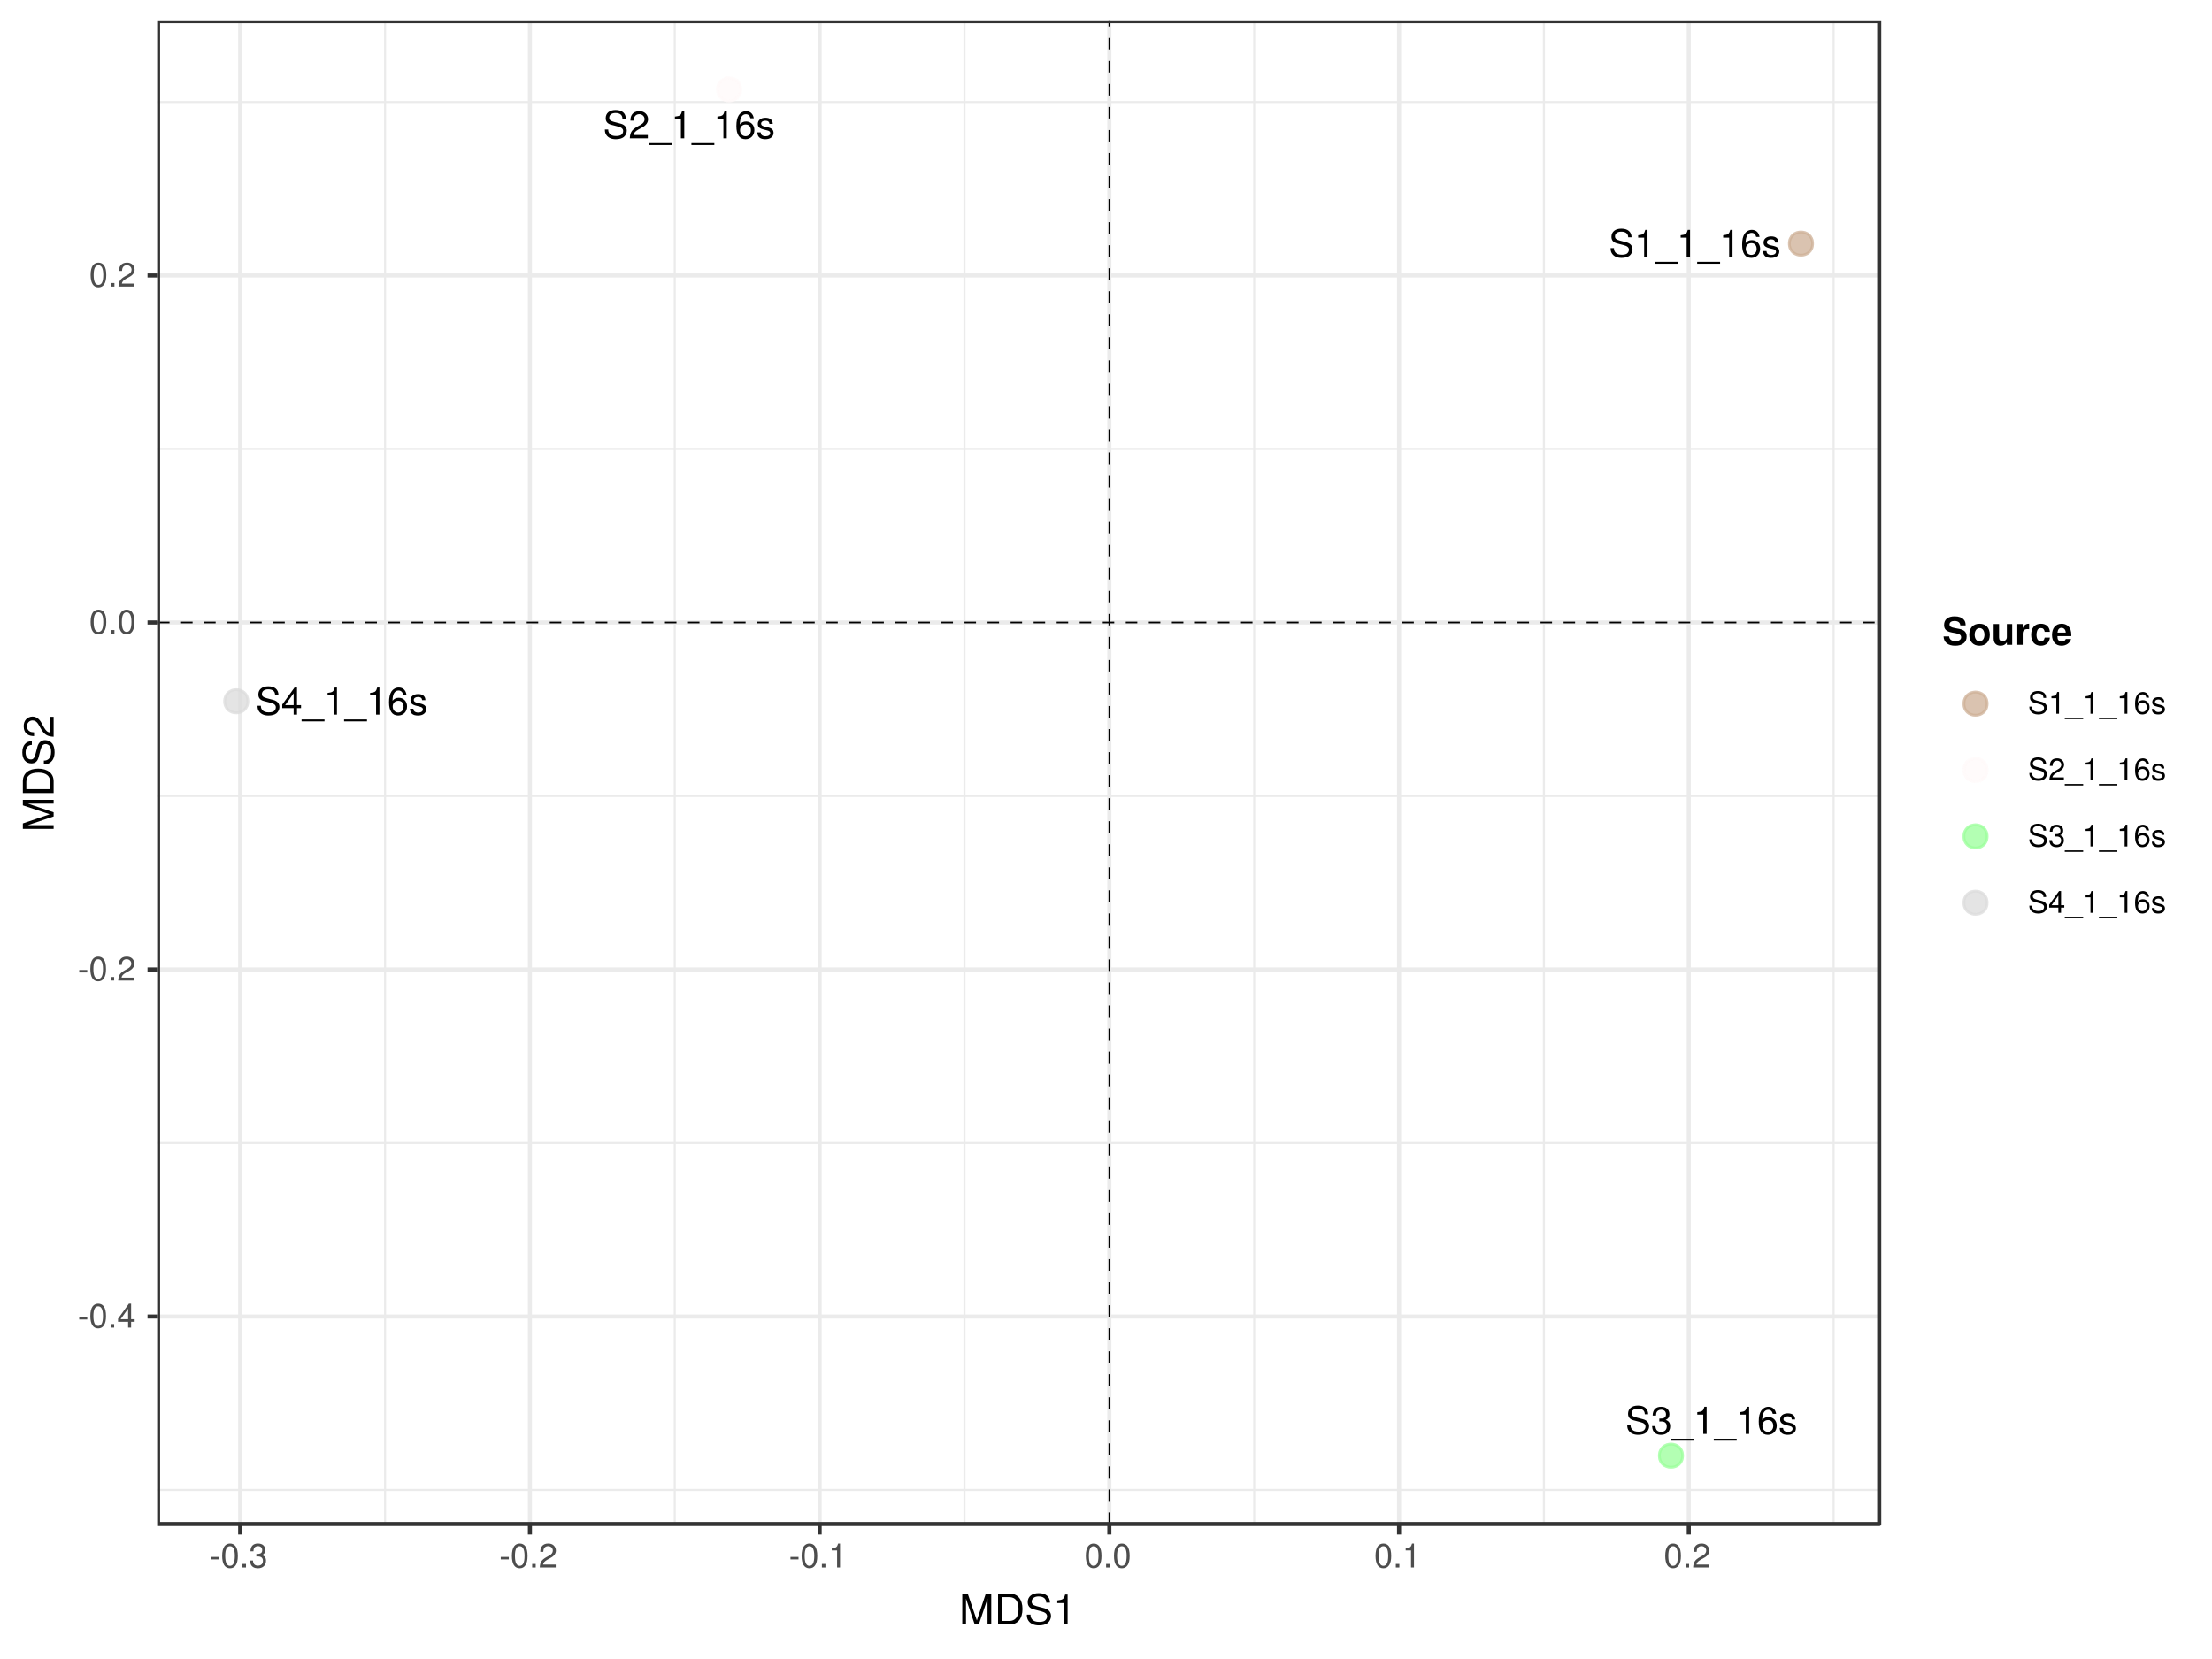 <?xml version="1.0" encoding="UTF-8"?>
<svg xmlns="http://www.w3.org/2000/svg" xmlns:xlink="http://www.w3.org/1999/xlink" width="576pt" height="432pt" viewBox="0 0 576 432" version="1.1">
<defs>
<g>
<symbol overflow="visible" id="glyph0-0">
<path style="stroke:none;" d=""/>
</symbol>
<symbol overflow="visible" id="glyph0-1">
<path style="stroke:none;" d="M 5.938 -5.125 C 5.922 -6.547 4.953 -7.375 3.281 -7.375 C 1.688 -7.375 0.703 -6.562 0.703 -5.25 C 0.703 -4.359 1.172 -3.797 2.125 -3.547 L 3.922 -3.078 C 4.844 -2.844 5.25 -2.469 5.25 -1.906 C 5.25 -1.516 5.047 -1.109 4.734 -0.891 C 4.453 -0.703 3.984 -0.594 3.406 -0.594 C 2.625 -0.594 2.078 -0.781 1.734 -1.188 C 1.469 -1.516 1.344 -1.859 1.359 -2.312 L 0.484 -2.312 C 0.484 -1.641 0.609 -1.203 0.906 -0.812 C 1.406 -0.125 2.234 0.234 3.344 0.234 C 4.203 0.234 4.922 0.031 5.391 -0.328 C 5.875 -0.719 6.188 -1.359 6.188 -1.984 C 6.188 -2.891 5.625 -3.547 4.641 -3.812 L 2.812 -4.297 C 1.938 -4.531 1.625 -4.812 1.625 -5.375 C 1.625 -6.109 2.266 -6.594 3.25 -6.594 C 4.406 -6.594 5.047 -6.078 5.062 -5.125 L 5.938 -5.125 Z M 5.938 -5.125 "/>
</symbol>
<symbol overflow="visible" id="glyph0-2">
<path style="stroke:none;" d="M 2.578 -5.031 L 2.578 0 L 3.453 0 L 3.453 -7.062 L 2.875 -7.062 C 2.562 -5.969 2.375 -5.828 1.016 -5.656 L 1.016 -5.031 L 2.578 -5.031 Z M 2.578 -5.031 "/>
</symbol>
<symbol overflow="visible" id="glyph0-3">
<path style="stroke:none;" d="M 5.75 1.25 L -0.219 1.25 L -0.219 1.75 L 5.75 1.75 L 5.75 1.25 Z M 5.75 1.25 "/>
</symbol>
<symbol overflow="visible" id="glyph0-4">
<path style="stroke:none;" d="M 4.953 -5.219 C 4.781 -6.375 4.031 -7.062 2.953 -7.062 C 2.188 -7.062 1.484 -6.672 1.062 -6.047 C 0.625 -5.359 0.422 -4.5 0.422 -3.219 C 0.422 -2.031 0.609 -1.281 1.031 -0.641 C 1.406 -0.078 2.016 0.234 2.797 0.234 C 4.141 0.234 5.109 -0.766 5.109 -2.156 C 5.109 -3.469 4.203 -4.391 2.953 -4.391 C 2.25 -4.391 1.703 -4.125 1.328 -3.609 C 1.328 -5.328 1.891 -6.281 2.891 -6.281 C 3.516 -6.281 3.938 -5.891 4.078 -5.219 L 4.953 -5.219 Z M 2.844 -3.609 C 3.688 -3.609 4.203 -3.031 4.203 -2.078 C 4.203 -1.188 3.609 -0.547 2.812 -0.547 C 1.984 -0.547 1.375 -1.219 1.375 -2.125 C 1.375 -3 1.969 -3.609 2.844 -3.609 Z M 2.844 -3.609 "/>
</symbol>
<symbol overflow="visible" id="glyph0-5">
<path style="stroke:none;" d="M 4.359 -3.766 C 4.344 -4.781 3.672 -5.359 2.469 -5.359 C 1.25 -5.359 0.469 -4.734 0.469 -3.766 C 0.469 -2.953 0.891 -2.562 2.125 -2.266 L 2.891 -2.078 C 3.469 -1.938 3.703 -1.734 3.703 -1.359 C 3.703 -0.859 3.219 -0.531 2.484 -0.531 C 2.047 -0.531 1.656 -0.672 1.453 -0.891 C 1.328 -1.031 1.266 -1.188 1.219 -1.547 L 0.344 -1.547 C 0.375 -0.344 1.062 0.234 2.422 0.234 C 3.734 0.234 4.562 -0.422 4.562 -1.422 C 4.562 -2.203 4.125 -2.625 3.094 -2.875 L 2.297 -3.062 C 1.625 -3.219 1.328 -3.438 1.328 -3.812 C 1.328 -4.297 1.766 -4.594 2.438 -4.594 C 3.109 -4.594 3.469 -4.312 3.484 -3.766 L 4.359 -3.766 Z M 4.359 -3.766 "/>
</symbol>
<symbol overflow="visible" id="glyph0-6">
<path style="stroke:none;" d="M 5.031 -0.859 L 1.328 -0.859 C 1.406 -1.438 1.734 -1.812 2.594 -2.312 L 3.594 -2.859 C 4.578 -3.391 5.094 -4.125 5.094 -4.984 C 5.094 -5.578 4.844 -6.125 4.422 -6.5 C 4.016 -6.875 3.5 -7.062 2.828 -7.062 C 1.938 -7.062 1.266 -6.734 0.875 -6.141 C 0.625 -5.766 0.516 -5.328 0.5 -4.609 L 1.375 -4.609 C 1.406 -5.094 1.469 -5.375 1.578 -5.609 C 1.812 -6.031 2.266 -6.297 2.797 -6.297 C 3.594 -6.297 4.188 -5.719 4.188 -4.969 C 4.188 -4.406 3.859 -3.938 3.234 -3.578 L 2.312 -3.062 C 0.844 -2.219 0.422 -1.547 0.344 0 L 5.031 0 L 5.031 -0.859 Z M 5.031 -0.859 "/>
</symbol>
<symbol overflow="visible" id="glyph0-7">
<path style="stroke:none;" d="M 2.203 -3.234 L 2.312 -3.234 L 2.672 -3.25 C 3.641 -3.25 4.141 -2.812 4.141 -1.953 C 4.141 -1.078 3.594 -0.547 2.672 -0.547 C 1.719 -0.547 1.25 -1.031 1.188 -2.047 L 0.312 -2.047 C 0.359 -1.484 0.453 -1.109 0.625 -0.797 C 0.984 -0.125 1.688 0.234 2.641 0.234 C 4.094 0.234 5.031 -0.641 5.031 -1.969 C 5.031 -2.859 4.688 -3.359 3.844 -3.656 C 4.5 -3.906 4.828 -4.406 4.828 -5.109 C 4.828 -6.328 4.016 -7.062 2.672 -7.062 C 1.25 -7.062 0.5 -6.281 0.469 -4.781 L 1.344 -4.781 C 1.359 -5.203 1.391 -5.438 1.5 -5.656 C 1.703 -6.047 2.141 -6.297 2.688 -6.297 C 3.469 -6.297 3.938 -5.828 3.938 -5.094 C 3.938 -4.594 3.75 -4.297 3.359 -4.125 C 3.125 -4.031 2.812 -3.984 2.203 -3.984 L 2.203 -3.234 Z M 2.203 -3.234 "/>
</symbol>
<symbol overflow="visible" id="glyph0-8">
<path style="stroke:none;" d="M 3.25 -1.688 L 3.25 0 L 4.125 0 L 4.125 -1.688 L 5.172 -1.688 L 5.172 -2.484 L 4.125 -2.484 L 4.125 -7.062 L 3.484 -7.062 L 0.281 -2.625 L 0.281 -1.688 L 3.25 -1.688 Z M 3.25 -2.484 L 1.047 -2.484 L 3.25 -5.562 L 3.25 -2.484 Z M 3.25 -2.484 "/>
</symbol>
<symbol overflow="visible" id="glyph1-0">
<path style="stroke:none;" d=""/>
</symbol>
<symbol overflow="visible" id="glyph1-1">
<path style="stroke:none;" d="M 2.5 -2.75 L 0.406 -2.75 L 0.406 -2.109 L 2.5 -2.109 L 2.5 -2.75 Z M 2.5 -2.75 "/>
</symbol>
<symbol overflow="visible" id="glyph1-2">
<path style="stroke:none;" d="M 2.422 -6.234 C 1.844 -6.234 1.312 -5.984 0.984 -5.547 C 0.578 -5 0.375 -4.172 0.375 -3.016 C 0.375 -0.922 1.078 0.203 2.422 0.203 C 3.734 0.203 4.453 -0.922 4.453 -2.969 C 4.453 -4.172 4.266 -4.984 3.859 -5.547 C 3.531 -5.984 3.016 -6.234 2.422 -6.234 Z M 2.422 -5.547 C 3.25 -5.547 3.672 -4.703 3.672 -3.031 C 3.672 -1.266 3.266 -0.438 2.406 -0.438 C 1.578 -0.438 1.172 -1.297 1.172 -3.016 C 1.172 -4.719 1.578 -5.547 2.422 -5.547 Z M 2.422 -5.547 "/>
</symbol>
<symbol overflow="visible" id="glyph1-3">
<path style="stroke:none;" d="M 1.688 -0.922 L 0.766 -0.922 L 0.766 0 L 1.688 0 L 1.688 -0.922 Z M 1.688 -0.922 "/>
</symbol>
<symbol overflow="visible" id="glyph1-4">
<path style="stroke:none;" d="M 2.875 -1.5 L 2.875 0 L 3.656 0 L 3.656 -1.5 L 4.578 -1.5 L 4.578 -2.188 L 3.656 -2.188 L 3.656 -6.234 L 3.078 -6.234 L 0.25 -2.312 L 0.25 -1.5 L 2.875 -1.5 Z M 2.875 -2.188 L 0.922 -2.188 L 2.875 -4.922 L 2.875 -2.188 Z M 2.875 -2.188 "/>
</symbol>
<symbol overflow="visible" id="glyph1-5">
<path style="stroke:none;" d="M 4.453 -0.766 L 1.172 -0.766 C 1.25 -1.281 1.531 -1.594 2.297 -2.047 L 3.172 -2.531 C 4.047 -3 4.5 -3.641 4.5 -4.406 C 4.5 -4.922 4.281 -5.406 3.922 -5.75 C 3.547 -6.078 3.094 -6.234 2.5 -6.234 C 1.703 -6.234 1.125 -5.953 0.781 -5.422 C 0.547 -5.094 0.453 -4.703 0.438 -4.078 L 1.219 -4.078 C 1.234 -4.5 1.297 -4.75 1.406 -4.953 C 1.594 -5.328 2 -5.562 2.469 -5.562 C 3.172 -5.562 3.703 -5.062 3.703 -4.391 C 3.703 -3.891 3.406 -3.469 2.859 -3.156 L 2.047 -2.703 C 0.75 -1.969 0.375 -1.375 0.297 0 L 4.453 0 L 4.453 -0.766 Z M 4.453 -0.766 "/>
</symbol>
<symbol overflow="visible" id="glyph1-6">
<path style="stroke:none;" d="M 1.938 -2.859 L 2.047 -2.859 L 2.359 -2.875 C 3.219 -2.875 3.656 -2.484 3.656 -1.734 C 3.656 -0.953 3.172 -0.484 2.359 -0.484 C 1.516 -0.484 1.109 -0.906 1.062 -1.812 L 0.281 -1.812 C 0.312 -1.312 0.406 -0.984 0.547 -0.703 C 0.875 -0.109 1.484 0.203 2.344 0.203 C 3.625 0.203 4.453 -0.562 4.453 -1.734 C 4.453 -2.531 4.141 -2.969 3.391 -3.234 C 3.969 -3.453 4.266 -3.891 4.266 -4.516 C 4.266 -5.594 3.547 -6.234 2.359 -6.234 C 1.109 -6.234 0.438 -5.547 0.406 -4.219 L 1.188 -4.219 C 1.203 -4.594 1.234 -4.812 1.328 -5 C 1.5 -5.344 1.891 -5.562 2.375 -5.562 C 3.062 -5.562 3.469 -5.156 3.469 -4.5 C 3.469 -4.062 3.312 -3.797 2.969 -3.656 C 2.766 -3.562 2.484 -3.531 1.938 -3.516 L 1.938 -2.859 Z M 1.938 -2.859 "/>
</symbol>
<symbol overflow="visible" id="glyph1-7">
<path style="stroke:none;" d="M 2.281 -4.438 L 2.281 0 L 3.047 0 L 3.047 -6.234 L 2.547 -6.234 C 2.266 -5.281 2.094 -5.141 0.891 -5 L 0.891 -4.438 L 2.281 -4.438 Z M 2.281 -4.438 "/>
</symbol>
<symbol overflow="visible" id="glyph2-0">
<path style="stroke:none;" d=""/>
</symbol>
<symbol overflow="visible" id="glyph2-1">
<path style="stroke:none;" d="M 5.141 0 L 7.406 -6.719 L 7.406 0 L 8.375 0 L 8.375 -8.016 L 6.953 -8.016 L 4.625 -1.031 L 2.25 -8.016 L 0.828 -8.016 L 0.828 0 L 1.797 0 L 1.797 -6.719 L 4.062 0 L 5.141 0 Z M 5.141 0 "/>
</symbol>
<symbol overflow="visible" id="glyph2-2">
<path style="stroke:none;" d="M 0.984 0 L 4.062 0 C 6.094 0 7.344 -1.516 7.344 -4.016 C 7.344 -6.5 6.109 -8.016 4.062 -8.016 L 0.984 -8.016 L 0.984 0 Z M 2 -0.906 L 2 -7.109 L 3.891 -7.109 C 5.484 -7.109 6.312 -6.047 6.312 -4 C 6.312 -1.984 5.484 -0.906 3.891 -0.906 L 2 -0.906 Z M 2 -0.906 "/>
</symbol>
<symbol overflow="visible" id="glyph2-3">
<path style="stroke:none;" d="M 6.562 -5.672 C 6.547 -7.234 5.469 -8.156 3.625 -8.156 C 1.859 -8.156 0.766 -7.25 0.766 -5.797 C 0.766 -4.812 1.281 -4.203 2.344 -3.922 L 4.328 -3.406 C 5.344 -3.141 5.812 -2.734 5.812 -2.094 C 5.812 -1.672 5.578 -1.234 5.234 -0.984 C 4.922 -0.766 4.406 -0.656 3.766 -0.656 C 2.891 -0.656 2.297 -0.859 1.906 -1.312 C 1.609 -1.672 1.484 -2.062 1.5 -2.547 L 0.531 -2.547 C 0.531 -1.812 0.688 -1.328 1 -0.891 C 1.547 -0.141 2.469 0.25 3.703 0.25 C 4.656 0.25 5.438 0.031 5.953 -0.359 C 6.484 -0.797 6.828 -1.5 6.828 -2.203 C 6.828 -3.188 6.219 -3.922 5.125 -4.219 L 3.109 -4.75 C 2.141 -5.016 1.797 -5.328 1.797 -5.938 C 1.797 -6.75 2.516 -7.297 3.594 -7.297 C 4.859 -7.297 5.578 -6.703 5.594 -5.672 L 6.562 -5.672 Z M 6.562 -5.672 "/>
</symbol>
<symbol overflow="visible" id="glyph2-4">
<path style="stroke:none;" d="M 2.844 -5.562 L 2.844 0 L 3.812 0 L 3.812 -7.797 L 3.172 -7.797 C 2.844 -6.594 2.625 -6.438 1.125 -6.25 L 1.125 -5.562 L 2.844 -5.562 Z M 2.844 -5.562 "/>
</symbol>
<symbol overflow="visible" id="glyph3-0">
<path style="stroke:none;" d=""/>
</symbol>
<symbol overflow="visible" id="glyph3-1">
<path style="stroke:none;" d="M 0 -5.141 L -6.719 -7.406 L 0 -7.406 L 0 -8.375 L -8.016 -8.375 L -8.016 -6.953 L -1.031 -4.625 L -8.016 -2.25 L -8.016 -0.828 L 0 -0.828 L 0 -1.797 L -6.719 -1.797 L 0 -4.062 L 0 -5.141 Z M 0 -5.141 "/>
</symbol>
<symbol overflow="visible" id="glyph3-2">
<path style="stroke:none;" d="M 0 -0.984 L 0 -4.062 C 0 -6.094 -1.516 -7.344 -4.016 -7.344 C -6.5 -7.344 -8.016 -6.109 -8.016 -4.062 L -8.016 -0.984 L 0 -0.984 Z M -0.906 -2 L -7.109 -2 L -7.109 -3.891 C -7.109 -5.484 -6.047 -6.312 -4 -6.312 C -1.984 -6.312 -0.906 -5.484 -0.906 -3.891 L -0.906 -2 Z M -0.906 -2 "/>
</symbol>
<symbol overflow="visible" id="glyph3-3">
<path style="stroke:none;" d="M -5.672 -6.562 C -7.234 -6.547 -8.156 -5.469 -8.156 -3.625 C -8.156 -1.859 -7.25 -0.766 -5.797 -0.766 C -4.812 -0.766 -4.203 -1.281 -3.922 -2.344 L -3.406 -4.328 C -3.141 -5.344 -2.734 -5.812 -2.094 -5.812 C -1.672 -5.812 -1.234 -5.578 -0.984 -5.234 C -0.766 -4.922 -0.656 -4.406 -0.656 -3.766 C -0.656 -2.891 -0.859 -2.297 -1.312 -1.906 C -1.672 -1.609 -2.062 -1.484 -2.547 -1.5 L -2.547 -0.531 C -1.812 -0.531 -1.328 -0.688 -0.891 -1 C -0.141 -1.547 0.25 -2.469 0.25 -3.703 C 0.25 -4.656 0.031 -5.438 -0.359 -5.953 C -0.797 -6.484 -1.5 -6.828 -2.203 -6.828 C -3.188 -6.828 -3.922 -6.219 -4.219 -5.125 L -4.75 -3.109 C -5.016 -2.141 -5.328 -1.797 -5.938 -1.797 C -6.75 -1.797 -7.297 -2.516 -7.297 -3.594 C -7.297 -4.859 -6.703 -5.578 -5.672 -5.594 L -5.672 -6.562 Z M -5.672 -6.562 "/>
</symbol>
<symbol overflow="visible" id="glyph3-4">
<path style="stroke:none;" d="M -0.953 -5.562 L -0.953 -1.469 C -1.594 -1.562 -2 -1.906 -2.562 -2.875 L -3.156 -3.969 C -3.75 -5.062 -4.547 -5.625 -5.516 -5.625 C -6.156 -5.625 -6.766 -5.359 -7.188 -4.891 C -7.594 -4.438 -7.797 -3.859 -7.797 -3.125 C -7.797 -2.141 -7.453 -1.391 -6.781 -0.969 C -6.375 -0.688 -5.891 -0.578 -5.094 -0.547 L -5.094 -1.516 C -5.625 -1.547 -5.938 -1.609 -6.188 -1.75 C -6.672 -2 -6.953 -2.516 -6.953 -3.094 C -6.953 -3.969 -6.328 -4.625 -5.484 -4.625 C -4.875 -4.625 -4.344 -4.266 -3.953 -3.578 L -3.375 -2.562 C -2.453 -0.938 -1.719 -0.469 0 -0.375 L 0 -5.562 L -0.953 -5.562 Z M -0.953 -5.562 "/>
</symbol>
<symbol overflow="visible" id="glyph4-0">
<path style="stroke:none;" d=""/>
</symbol>
<symbol overflow="visible" id="glyph4-1">
<path style="stroke:none;" d="M 6.062 -5.062 C 6.062 -5.734 5.922 -6.188 5.562 -6.578 C 5.062 -7.125 4.266 -7.406 3.203 -7.406 C 1.453 -7.406 0.453 -6.594 0.453 -5.172 C 0.453 -4.047 1.016 -3.484 2.5 -3.203 L 3.516 -3.016 C 4.516 -2.812 4.891 -2.547 4.891 -1.953 C 4.891 -1.344 4.328 -0.969 3.422 -0.969 C 2.406 -0.969 1.828 -1.406 1.781 -2.188 L 0.312 -2.188 C 0.406 -0.625 1.484 0.234 3.344 0.234 C 5.219 0.234 6.328 -0.656 6.328 -2.125 C 6.328 -3.281 5.75 -3.875 4.406 -4.141 L 3.266 -4.359 C 2.188 -4.562 1.875 -4.781 1.875 -5.312 C 1.875 -5.859 2.375 -6.203 3.141 -6.203 C 4.094 -6.203 4.625 -5.812 4.672 -5.062 L 6.062 -5.062 Z M 6.062 -5.062 "/>
</symbol>
<symbol overflow="visible" id="glyph4-2">
<path style="stroke:none;" d="M 3.016 -5.484 C 1.359 -5.484 0.344 -4.406 0.344 -2.625 C 0.344 -0.844 1.359 0.234 3.016 0.234 C 4.656 0.234 5.688 -0.859 5.688 -2.594 C 5.688 -4.422 4.703 -5.484 3.016 -5.484 Z M 3.016 -4.359 C 3.797 -4.359 4.297 -3.672 4.297 -2.609 C 4.297 -1.594 3.766 -0.906 3.016 -0.906 C 2.266 -0.906 1.75 -1.594 1.75 -2.625 C 1.75 -3.656 2.266 -4.359 3.016 -4.359 Z M 3.016 -4.359 "/>
</symbol>
<symbol overflow="visible" id="glyph4-3">
<path style="stroke:none;" d="M 5.406 0 L 5.406 -5.406 L 4.016 -5.406 L 4.016 -2.016 C 4.016 -1.375 3.562 -0.953 2.875 -0.953 C 2.281 -0.953 1.984 -1.281 1.984 -1.938 L 1.984 -5.406 L 0.578 -5.406 L 0.578 -1.641 C 0.578 -0.453 1.234 0.234 2.391 0.234 C 3.125 0.234 3.609 -0.047 4.016 -0.641 L 4.016 0 L 5.406 0 Z M 5.406 0 "/>
</symbol>
<symbol overflow="visible" id="glyph4-4">
<path style="stroke:none;" d="M 0.625 -5.406 L 0.625 0 L 2.031 0 L 2.031 -2.875 C 2.031 -3.688 2.438 -4.094 3.266 -4.094 C 3.406 -4.094 3.516 -4.094 3.703 -4.062 L 3.703 -5.484 C 3.625 -5.484 3.562 -5.484 3.531 -5.484 C 2.891 -5.484 2.328 -5.062 2.031 -4.344 L 2.031 -5.406 L 0.625 -5.406 Z M 0.625 -5.406 "/>
</symbol>
<symbol overflow="visible" id="glyph4-5">
<path style="stroke:none;" d="M 5.219 -3.375 C 5.125 -4.703 4.234 -5.484 2.891 -5.484 C 1.281 -5.484 0.344 -4.438 0.344 -2.594 C 0.344 -0.812 1.266 0.234 2.875 0.234 C 4.188 0.234 5.094 -0.578 5.219 -1.875 L 3.875 -1.875 C 3.703 -1.172 3.422 -0.906 2.875 -0.906 C 2.172 -0.906 1.734 -1.547 1.734 -2.594 C 1.734 -3.094 1.844 -3.578 2.016 -3.906 C 2.172 -4.203 2.484 -4.359 2.875 -4.359 C 3.453 -4.359 3.719 -4.094 3.875 -3.375 L 5.219 -3.375 Z M 5.219 -3.375 "/>
</symbol>
<symbol overflow="visible" id="glyph4-6">
<path style="stroke:none;" d="M 5.234 -2.266 C 5.25 -2.375 5.25 -2.438 5.25 -2.5 C 5.25 -3.047 5.172 -3.547 5.047 -3.922 C 4.688 -4.906 3.812 -5.484 2.719 -5.484 C 1.172 -5.484 0.219 -4.375 0.219 -2.562 C 0.219 -0.828 1.156 0.234 2.688 0.234 C 3.906 0.234 4.875 -0.453 5.188 -1.516 L 3.812 -1.516 C 3.641 -1.094 3.25 -0.844 2.734 -0.844 C 2.344 -0.844 2.016 -1.016 1.812 -1.312 C 1.688 -1.516 1.641 -1.75 1.625 -2.266 L 5.234 -2.266 Z M 1.641 -3.188 C 1.734 -4.016 2.078 -4.422 2.703 -4.422 C 3.047 -4.422 3.375 -4.25 3.562 -3.969 C 3.703 -3.766 3.766 -3.562 3.797 -3.188 L 1.641 -3.188 Z M 1.641 -3.188 "/>
</symbol>
<symbol overflow="visible" id="glyph5-0">
<path style="stroke:none;" d=""/>
</symbol>
<symbol overflow="visible" id="glyph5-1">
<path style="stroke:none;" d="M 4.766 -4.125 C 4.766 -5.266 3.969 -5.922 2.625 -5.922 C 1.359 -5.922 0.562 -5.266 0.562 -4.219 C 0.562 -3.5 0.938 -3.062 1.703 -2.859 L 3.156 -2.469 C 3.891 -2.281 4.219 -1.984 4.219 -1.531 C 4.219 -1.219 4.062 -0.891 3.812 -0.719 C 3.578 -0.562 3.203 -0.469 2.734 -0.469 C 2.109 -0.469 1.672 -0.625 1.391 -0.953 C 1.172 -1.219 1.078 -1.5 1.094 -1.859 L 0.391 -1.859 C 0.391 -1.312 0.5 -0.969 0.734 -0.641 C 1.125 -0.109 1.797 0.188 2.688 0.188 C 3.391 0.188 3.953 0.031 4.328 -0.266 C 4.719 -0.578 4.969 -1.094 4.969 -1.594 C 4.969 -2.312 4.516 -2.844 3.734 -3.062 L 2.266 -3.453 C 1.562 -3.641 1.297 -3.875 1.297 -4.312 C 1.297 -4.906 1.828 -5.297 2.609 -5.297 C 3.531 -5.297 4.062 -4.875 4.062 -4.125 L 4.766 -4.125 Z M 4.766 -4.125 "/>
</symbol>
<symbol overflow="visible" id="glyph5-2">
<path style="stroke:none;" d="M 2.078 -4.047 L 2.078 0 L 2.781 0 L 2.781 -5.672 L 2.312 -5.672 C 2.062 -4.797 1.906 -4.688 0.812 -4.547 L 0.812 -4.047 L 2.078 -4.047 Z M 2.078 -4.047 "/>
</symbol>
<symbol overflow="visible" id="glyph5-3">
<path style="stroke:none;" d="M 4.625 1.016 L -0.172 1.016 L -0.172 1.406 L 4.625 1.406 L 4.625 1.016 Z M 4.625 1.016 "/>
</symbol>
<symbol overflow="visible" id="glyph5-4">
<path style="stroke:none;" d="M 3.984 -4.188 C 3.844 -5.125 3.234 -5.672 2.375 -5.672 C 1.75 -5.672 1.188 -5.375 0.859 -4.859 C 0.5 -4.312 0.344 -3.609 0.344 -2.578 C 0.344 -1.625 0.484 -1.031 0.828 -0.516 C 1.125 -0.062 1.625 0.188 2.25 0.188 C 3.328 0.188 4.109 -0.609 4.109 -1.734 C 4.109 -2.781 3.391 -3.531 2.375 -3.531 C 1.812 -3.531 1.375 -3.312 1.062 -2.891 C 1.078 -4.281 1.516 -5.047 2.328 -5.047 C 2.828 -5.047 3.172 -4.734 3.281 -4.188 L 3.984 -4.188 Z M 2.281 -2.906 C 2.953 -2.906 3.391 -2.438 3.391 -1.672 C 3.391 -0.953 2.906 -0.438 2.25 -0.438 C 1.594 -0.438 1.109 -0.984 1.109 -1.719 C 1.109 -2.422 1.578 -2.906 2.281 -2.906 Z M 2.281 -2.906 "/>
</symbol>
<symbol overflow="visible" id="glyph5-5">
<path style="stroke:none;" d="M 3.5 -3.031 C 3.5 -3.844 2.953 -4.312 1.984 -4.312 C 1.016 -4.312 0.375 -3.812 0.375 -3.031 C 0.375 -2.375 0.719 -2.062 1.703 -1.828 L 2.328 -1.672 C 2.797 -1.562 2.969 -1.391 2.969 -1.094 C 2.969 -0.703 2.578 -0.438 2 -0.438 C 1.641 -0.438 1.344 -0.531 1.172 -0.719 C 1.062 -0.828 1.016 -0.953 0.969 -1.25 L 0.266 -1.25 C 0.297 -0.281 0.844 0.188 1.938 0.188 C 3 0.188 3.672 -0.344 3.672 -1.141 C 3.672 -1.766 3.312 -2.109 2.484 -2.312 L 1.844 -2.469 C 1.297 -2.594 1.078 -2.766 1.078 -3.062 C 1.078 -3.453 1.422 -3.703 1.953 -3.703 C 2.5 -3.703 2.781 -3.469 2.797 -3.031 L 3.5 -3.031 Z M 3.5 -3.031 "/>
</symbol>
<symbol overflow="visible" id="glyph5-6">
<path style="stroke:none;" d="M 4.047 -0.703 L 1.062 -0.703 C 1.141 -1.156 1.391 -1.453 2.094 -1.859 L 2.891 -2.297 C 3.688 -2.734 4.094 -3.312 4.094 -4.016 C 4.094 -4.484 3.891 -4.922 3.562 -5.219 C 3.219 -5.531 2.812 -5.672 2.266 -5.672 C 1.547 -5.672 1.016 -5.422 0.703 -4.938 C 0.5 -4.625 0.422 -4.281 0.406 -3.703 L 1.109 -3.703 C 1.125 -4.094 1.172 -4.312 1.266 -4.5 C 1.453 -4.844 1.828 -5.062 2.25 -5.062 C 2.891 -5.062 3.375 -4.594 3.375 -3.984 C 3.375 -3.547 3.109 -3.156 2.594 -2.875 L 1.859 -2.453 C 0.688 -1.781 0.344 -1.25 0.266 0 L 4.047 0 L 4.047 -0.703 Z M 4.047 -0.703 "/>
</symbol>
<symbol overflow="visible" id="glyph5-7">
<path style="stroke:none;" d="M 1.766 -2.594 L 1.859 -2.594 L 2.156 -2.609 C 2.922 -2.609 3.328 -2.25 3.328 -1.578 C 3.328 -0.859 2.891 -0.438 2.156 -0.438 C 1.391 -0.438 1.016 -0.828 0.953 -1.641 L 0.25 -1.641 C 0.281 -1.188 0.375 -0.891 0.5 -0.641 C 0.797 -0.094 1.359 0.188 2.125 0.188 C 3.297 0.188 4.047 -0.516 4.047 -1.578 C 4.047 -2.297 3.766 -2.703 3.094 -2.938 C 3.609 -3.141 3.875 -3.547 3.875 -4.109 C 3.875 -5.094 3.234 -5.672 2.156 -5.672 C 1.016 -5.672 0.406 -5.047 0.375 -3.844 L 1.078 -3.844 C 1.094 -4.188 1.125 -4.375 1.203 -4.547 C 1.375 -4.859 1.719 -5.062 2.156 -5.062 C 2.781 -5.062 3.156 -4.688 3.156 -4.094 C 3.156 -3.688 3.016 -3.453 2.703 -3.312 C 2.516 -3.234 2.266 -3.203 1.766 -3.203 L 1.766 -2.594 Z M 1.766 -2.594 "/>
</symbol>
<symbol overflow="visible" id="glyph5-8">
<path style="stroke:none;" d="M 2.609 -1.359 L 2.609 0 L 3.312 0 L 3.312 -1.359 L 4.156 -1.359 L 4.156 -1.984 L 3.312 -1.984 L 3.312 -5.672 L 2.797 -5.672 L 0.219 -2.109 L 0.219 -1.359 L 2.609 -1.359 Z M 2.609 -1.984 L 0.844 -1.984 L 2.609 -4.469 L 2.609 -1.984 Z M 2.609 -1.984 "/>
</symbol>
</g>
<clipPath id="clip1">
  <path d="M 0 0 L 577 0 L 577 433 L 0 433 Z M 0 0 "/>
</clipPath>
<clipPath id="clip2">
  <path d="M 41.152 5.48 L 490.344 5.48 L 490.344 397.852 L 41.152 397.852 Z M 41.152 5.48 "/>
</clipPath>
<clipPath id="clip3">
  <path d="M 0 0 L 577 0 L 577 433 L 0 433 Z M 0 0 "/>
</clipPath>
<clipPath id="clip4">
  <path d="M 0 0 L 577 0 L 577 433 L 0 433 Z M 0 0 "/>
</clipPath>
<clipPath id="clip5">
  <path d="M 0 0 L 577 0 L 577 433 L 0 433 Z M 0 0 "/>
</clipPath>
<clipPath id="clip6">
  <path d="M 0 0 L 577 0 L 577 433 L 0 433 Z M 0 0 "/>
</clipPath>
<clipPath id="clip7">
  <path d="M 0 0 L 577 0 L 577 433 L 0 433 Z M 0 0 "/>
</clipPath>
<clipPath id="clip8">
  <path d="M 0 0 L 577 0 L 577 433 L 0 433 Z M 0 0 "/>
</clipPath>
<clipPath id="clip9">
  <path d="M 0 0 L 577 0 L 577 433 L 0 433 Z M 0 0 "/>
</clipPath>
<clipPath id="clip10">
  <path d="M 0 0 L 577 0 L 577 433 L 0 433 Z M 0 0 "/>
</clipPath>
<clipPath id="clip11">
  <path d="M 0 0 L 577 0 L 577 433 L 0 433 Z M 0 0 "/>
</clipPath>
<clipPath id="clip12">
  <path d="M 0 0 L 577 0 L 577 433 L 0 433 Z M 0 0 "/>
</clipPath>
<clipPath id="clip13">
  <path d="M 0 0 L 577 0 L 577 433 L 0 433 Z M 0 0 "/>
</clipPath>
<clipPath id="clip14">
  <path d="M 0 0 L 577 0 L 577 433 L 0 433 Z M 0 0 "/>
</clipPath>
<clipPath id="clip15">
  <path d="M 0 0 L 577 0 L 577 433 L 0 433 Z M 0 0 "/>
</clipPath>
<clipPath id="clip16">
  <path d="M 0 0 L 577 0 L 577 433 L 0 433 Z M 0 0 "/>
</clipPath>
<clipPath id="clip17">
  <path d="M 0 0 L 577 0 L 577 433 L 0 433 Z M 0 0 "/>
</clipPath>
<clipPath id="clip18">
  <path d="M 0 0 L 577 0 L 577 433 L 0 433 Z M 0 0 "/>
</clipPath>
<clipPath id="clip19">
  <path d="M 0 0 L 577 0 L 577 433 L 0 433 Z M 0 0 "/>
</clipPath>
<clipPath id="clip20">
  <path d="M 0 0 L 577 0 L 577 433 L 0 433 Z M 0 0 "/>
</clipPath>
<clipPath id="clip21">
  <path d="M 0 0 L 577 0 L 577 433 L 0 433 Z M 0 0 "/>
</clipPath>
<clipPath id="clip22">
  <path d="M 0 0 L 577 0 L 577 433 L 0 433 Z M 0 0 "/>
</clipPath>
<clipPath id="clip23">
  <path d="M 0 0 L 577 0 L 577 433 L 0 433 Z M 0 0 "/>
</clipPath>
<clipPath id="clip24">
  <path d="M 0 0 L 577 0 L 577 433 L 0 433 Z M 0 0 "/>
</clipPath>
<clipPath id="clip25">
  <path d="M 0 0 L 577 0 L 577 433 L 0 433 Z M 0 0 "/>
</clipPath>
<clipPath id="clip26">
  <path d="M 0 0 L 577 0 L 577 433 L 0 433 Z M 0 0 "/>
</clipPath>
</defs>
<g id="surface0">
<rect x="0" y="0" width="576" height="432" style="fill:rgb(100%,100%,100%);fill-opacity:1;stroke:none;"/>
<g clip-path="url(#clip1)" clip-rule="nonzero">
<path style="fill-rule:nonzero;fill:rgb(100%,100%,100%);fill-opacity:1;stroke-width:1.067;stroke-linecap:round;stroke-linejoin:round;stroke:rgb(100%,100%,100%);stroke-opacity:1;stroke-miterlimit:10;" d="M 0 432 L 576 432 L 576 0 L 0 0 Z M 0 432 "/>
</g>
<g clip-path="url(#clip2)" clip-rule="nonzero">
<path style=" stroke:none;fill-rule:nonzero;fill:rgb(100%,100%,100%);fill-opacity:1;" d="M 41.152 396.848 L 489.344 396.848 L 489.344 5.477 L 41.152 5.477 Z M 41.152 396.848 "/>
<path style="fill:none;stroke-width:0.533;stroke-linecap:butt;stroke-linejoin:round;stroke:rgb(92.157%,92.157%,92.157%);stroke-opacity:1;stroke-miterlimit:10;" d="M 41.152 387.988 L 41.152 387.988 L 489.34 387.988 "/>
<path style="fill:none;stroke-width:0.533;stroke-linecap:butt;stroke-linejoin:round;stroke:rgb(92.157%,92.157%,92.157%);stroke-opacity:1;stroke-miterlimit:10;" d="M 41.152 297.629 L 41.152 297.629 L 489.34 297.629 "/>
<path style="fill:none;stroke-width:0.533;stroke-linecap:butt;stroke-linejoin:round;stroke:rgb(92.157%,92.157%,92.157%);stroke-opacity:1;stroke-miterlimit:10;" d="M 41.152 207.273 L 41.152 207.273 L 489.34 207.273 "/>
<path style="fill:none;stroke-width:0.533;stroke-linecap:butt;stroke-linejoin:round;stroke:rgb(92.157%,92.157%,92.157%);stroke-opacity:1;stroke-miterlimit:10;" d="M 41.152 116.914 L 41.152 116.914 L 489.34 116.914 "/>
<path style="fill:none;stroke-width:0.533;stroke-linecap:butt;stroke-linejoin:round;stroke:rgb(92.157%,92.157%,92.157%);stroke-opacity:1;stroke-miterlimit:10;" d="M 41.152 26.559 L 41.152 26.559 L 489.34 26.559 "/>
<path style="fill:none;stroke-width:0.533;stroke-linecap:butt;stroke-linejoin:round;stroke:rgb(92.157%,92.157%,92.157%);stroke-opacity:1;stroke-miterlimit:10;" d="M 100.266 396.848 L 100.266 396.848 L 100.266 5.48 "/>
<path style="fill:none;stroke-width:0.533;stroke-linecap:butt;stroke-linejoin:round;stroke:rgb(92.157%,92.157%,92.157%);stroke-opacity:1;stroke-miterlimit:10;" d="M 175.707 396.848 L 175.707 396.848 L 175.707 5.48 "/>
<path style="fill:none;stroke-width:0.533;stroke-linecap:butt;stroke-linejoin:round;stroke:rgb(92.157%,92.157%,92.157%);stroke-opacity:1;stroke-miterlimit:10;" d="M 251.148 396.848 L 251.148 396.848 L 251.148 5.48 "/>
<path style="fill:none;stroke-width:0.533;stroke-linecap:butt;stroke-linejoin:round;stroke:rgb(92.157%,92.157%,92.157%);stroke-opacity:1;stroke-miterlimit:10;" d="M 326.59 396.848 L 326.59 396.848 L 326.59 5.48 "/>
<path style="fill:none;stroke-width:0.533;stroke-linecap:butt;stroke-linejoin:round;stroke:rgb(92.157%,92.157%,92.157%);stroke-opacity:1;stroke-miterlimit:10;" d="M 402.031 396.848 L 402.031 396.848 L 402.031 5.48 "/>
<path style="fill:none;stroke-width:0.533;stroke-linecap:butt;stroke-linejoin:round;stroke:rgb(92.157%,92.157%,92.157%);stroke-opacity:1;stroke-miterlimit:10;" d="M 477.473 396.848 L 477.473 396.848 L 477.473 5.48 "/>
<path style="fill:none;stroke-width:1.067;stroke-linecap:butt;stroke-linejoin:round;stroke:rgb(92.157%,92.157%,92.157%);stroke-opacity:1;stroke-miterlimit:10;" d="M 41.152 342.809 L 41.152 342.809 L 489.34 342.809 "/>
<path style="fill:none;stroke-width:1.067;stroke-linecap:butt;stroke-linejoin:round;stroke:rgb(92.157%,92.157%,92.157%);stroke-opacity:1;stroke-miterlimit:10;" d="M 41.152 252.453 L 41.152 252.453 L 489.34 252.453 "/>
<path style="fill:none;stroke-width:1.067;stroke-linecap:butt;stroke-linejoin:round;stroke:rgb(92.157%,92.157%,92.157%);stroke-opacity:1;stroke-miterlimit:10;" d="M 41.152 162.094 L 41.152 162.094 L 489.34 162.094 "/>
<path style="fill:none;stroke-width:1.067;stroke-linecap:butt;stroke-linejoin:round;stroke:rgb(92.157%,92.157%,92.157%);stroke-opacity:1;stroke-miterlimit:10;" d="M 41.152 71.738 L 41.152 71.738 L 489.34 71.738 "/>
<path style="fill:none;stroke-width:1.067;stroke-linecap:butt;stroke-linejoin:round;stroke:rgb(92.157%,92.157%,92.157%);stroke-opacity:1;stroke-miterlimit:10;" d="M 62.547 396.848 L 62.547 396.848 L 62.547 5.48 "/>
<path style="fill:none;stroke-width:1.067;stroke-linecap:butt;stroke-linejoin:round;stroke:rgb(92.157%,92.157%,92.157%);stroke-opacity:1;stroke-miterlimit:10;" d="M 137.988 396.848 L 137.988 396.848 L 137.988 5.48 "/>
<path style="fill:none;stroke-width:1.067;stroke-linecap:butt;stroke-linejoin:round;stroke:rgb(92.157%,92.157%,92.157%);stroke-opacity:1;stroke-miterlimit:10;" d="M 213.43 396.848 L 213.43 396.848 L 213.43 5.48 "/>
<path style="fill:none;stroke-width:1.067;stroke-linecap:butt;stroke-linejoin:round;stroke:rgb(92.157%,92.157%,92.157%);stroke-opacity:1;stroke-miterlimit:10;" d="M 288.871 396.848 L 288.871 396.848 L 288.871 5.48 "/>
<path style="fill:none;stroke-width:1.067;stroke-linecap:butt;stroke-linejoin:round;stroke:rgb(92.157%,92.157%,92.157%);stroke-opacity:1;stroke-miterlimit:10;" d="M 364.312 396.848 L 364.312 396.848 L 364.312 5.48 "/>
<path style="fill:none;stroke-width:1.067;stroke-linecap:butt;stroke-linejoin:round;stroke:rgb(92.157%,92.157%,92.157%);stroke-opacity:1;stroke-miterlimit:10;" d="M 439.754 396.848 L 439.754 396.848 L 439.754 5.48 "/>
<path style="fill-rule:nonzero;fill:rgb(80.392%,68.627%,58.431%);fill-opacity:0.502;stroke-width:0.709;stroke-linecap:round;stroke-linejoin:round;stroke:rgb(80.392%,68.627%,58.431%);stroke-opacity:0.502;stroke-miterlimit:10;" d="M 471.992 63.438 C 471.992 67.465 465.949 67.465 465.949 63.438 C 465.949 59.406 471.992 59.406 471.992 63.438 "/>
<path style="fill-rule:nonzero;fill:rgb(100%,98.039%,98.039%);fill-opacity:0.502;stroke-width:0.709;stroke-linecap:round;stroke-linejoin:round;stroke:rgb(100%,98.039%,98.039%);stroke-opacity:0.502;stroke-miterlimit:10;" d="M 192.891 23.27 C 192.891 27.297 186.848 27.297 186.848 23.27 C 186.848 19.238 192.891 19.238 192.891 23.27 "/>
<path style="fill-rule:nonzero;fill:rgb(60.392%,100%,60.392%);fill-opacity:0.502;stroke-width:0.709;stroke-linecap:round;stroke-linejoin:round;stroke:rgb(60.392%,100%,60.392%);stroke-opacity:0.502;stroke-miterlimit:10;" d="M 438.141 379.059 C 438.141 383.09 432.098 383.09 432.098 379.059 C 432.098 375.031 438.141 375.031 438.141 379.059 "/>
<path style="fill-rule:nonzero;fill:rgb(85.882%,85.882%,85.882%);fill-opacity:0.502;stroke-width:0.709;stroke-linecap:round;stroke-linejoin:round;stroke:rgb(85.882%,85.882%,85.882%);stroke-opacity:0.502;stroke-miterlimit:10;" d="M 64.543 182.613 C 64.543 186.641 58.5 186.641 58.5 182.613 C 58.5 178.582 64.543 178.582 64.543 182.613 "/>
<path style="fill:none;stroke-width:0.427;stroke-linecap:butt;stroke-linejoin:round;stroke:rgb(0%,0%,0%);stroke-opacity:1;stroke-dasharray:3,3;stroke-miterlimit:10;" d="M 41.152 162.094 L 489.34 162.094 "/>
<path style="fill:none;stroke-width:0.427;stroke-linecap:butt;stroke-linejoin:round;stroke:rgb(0%,0%,0%);stroke-opacity:1;stroke-dasharray:3,3;stroke-miterlimit:10;" d="M 288.871 396.848 L 288.871 5.48 "/>
<path style="fill-rule:nonzero;fill:rgb(80.392%,68.627%,58.431%);fill-opacity:0.502;stroke-width:0.709;stroke-linecap:round;stroke-linejoin:round;stroke:rgb(80.392%,68.627%,58.431%);stroke-opacity:0.502;stroke-miterlimit:10;" d="M 471.992 63.438 C 471.992 67.465 465.949 67.465 465.949 63.438 C 465.949 59.406 471.992 59.406 471.992 63.438 "/>
<path style="fill-rule:nonzero;fill:rgb(100%,98.039%,98.039%);fill-opacity:0.502;stroke-width:0.709;stroke-linecap:round;stroke-linejoin:round;stroke:rgb(100%,98.039%,98.039%);stroke-opacity:0.502;stroke-miterlimit:10;" d="M 192.891 23.27 C 192.891 27.297 186.848 27.297 186.848 23.27 C 186.848 19.238 192.891 19.238 192.891 23.27 "/>
<path style="fill-rule:nonzero;fill:rgb(60.392%,100%,60.392%);fill-opacity:0.502;stroke-width:0.709;stroke-linecap:round;stroke-linejoin:round;stroke:rgb(60.392%,100%,60.392%);stroke-opacity:0.502;stroke-miterlimit:10;" d="M 438.141 379.059 C 438.141 383.09 432.098 383.09 432.098 379.059 C 432.098 375.031 438.141 375.031 438.141 379.059 "/>
<path style="fill-rule:nonzero;fill:rgb(85.882%,85.882%,85.882%);fill-opacity:0.502;stroke-width:0.709;stroke-linecap:round;stroke-linejoin:round;stroke:rgb(85.882%,85.882%,85.882%);stroke-opacity:0.502;stroke-miterlimit:10;" d="M 64.543 182.613 C 64.543 186.641 58.5 186.641 58.5 182.613 C 58.5 178.582 64.543 178.582 64.543 182.613 "/>
<g style="fill:rgb(0%,0%,0%);fill-opacity:1;">
  <use xlink:href="#glyph0-1" x="418.918" y="66.92"/>
  <use xlink:href="#glyph0-2" x="425.557" y="66.92"/>
  <use xlink:href="#glyph0-3" x="431.091" y="66.92"/>
  <use xlink:href="#glyph0-2" x="436.625" y="66.92"/>
  <use xlink:href="#glyph0-3" x="442.159" y="66.92"/>
  <use xlink:href="#glyph0-2" x="447.693" y="66.92"/>
  <use xlink:href="#glyph0-4" x="453.228" y="66.92"/>
  <use xlink:href="#glyph0-5" x="458.762" y="66.92"/>
</g>
<g style="fill:rgb(0%,0%,0%);fill-opacity:1;">
  <use xlink:href="#glyph0-1" x="157.02" y="36.021"/>
  <use xlink:href="#glyph0-6" x="163.658" y="36.021"/>
  <use xlink:href="#glyph0-3" x="169.192" y="36.021"/>
  <use xlink:href="#glyph0-2" x="174.727" y="36.021"/>
  <use xlink:href="#glyph0-3" x="180.261" y="36.021"/>
  <use xlink:href="#glyph0-2" x="185.795" y="36.021"/>
  <use xlink:href="#glyph0-4" x="191.329" y="36.021"/>
  <use xlink:href="#glyph0-5" x="196.863" y="36.021"/>
</g>
<g style="fill:rgb(0%,0%,0%);fill-opacity:1;">
  <use xlink:href="#glyph0-1" x="423.242" y="373.389"/>
  <use xlink:href="#glyph0-7" x="429.881" y="373.389"/>
  <use xlink:href="#glyph0-3" x="435.415" y="373.389"/>
  <use xlink:href="#glyph0-2" x="440.949" y="373.389"/>
  <use xlink:href="#glyph0-3" x="446.483" y="373.389"/>
  <use xlink:href="#glyph0-2" x="452.018" y="373.389"/>
  <use xlink:href="#glyph0-4" x="457.552" y="373.389"/>
  <use xlink:href="#glyph0-5" x="463.086" y="373.389"/>
</g>
<g style="fill:rgb(0%,0%,0%);fill-opacity:1;">
  <use xlink:href="#glyph0-1" x="66.574" y="186.092"/>
  <use xlink:href="#glyph0-8" x="73.213" y="186.092"/>
  <use xlink:href="#glyph0-3" x="78.747" y="186.092"/>
  <use xlink:href="#glyph0-2" x="84.281" y="186.092"/>
  <use xlink:href="#glyph0-3" x="89.815" y="186.092"/>
  <use xlink:href="#glyph0-2" x="95.35" y="186.092"/>
  <use xlink:href="#glyph0-4" x="100.884" y="186.092"/>
  <use xlink:href="#glyph0-5" x="106.418" y="186.092"/>
</g>
<path style="fill:none;stroke-width:1.067;stroke-linecap:round;stroke-linejoin:round;stroke:rgb(20%,20%,20%);stroke-opacity:1;stroke-miterlimit:10;" d="M 41.152 396.848 L 489.344 396.848 L 489.344 5.477 L 41.152 5.477 Z M 41.152 396.848 "/>
</g>
<g clip-path="url(#clip3)" clip-rule="nonzero">
<g style="fill:rgb(30.196%,30.196%,30.196%);fill-opacity:1;">
  <use xlink:href="#glyph1-1" x="20.219" y="345.694"/>
  <use xlink:href="#glyph1-2" x="23.148" y="345.694"/>
  <use xlink:href="#glyph1-3" x="28.039" y="345.694"/>
  <use xlink:href="#glyph1-4" x="30.484" y="345.694"/>
</g>
<g style="fill:rgb(30.196%,30.196%,30.196%);fill-opacity:1;">
  <use xlink:href="#glyph1-1" x="20.219" y="255.339"/>
  <use xlink:href="#glyph1-2" x="23.148" y="255.339"/>
  <use xlink:href="#glyph1-3" x="28.039" y="255.339"/>
  <use xlink:href="#glyph1-5" x="30.484" y="255.339"/>
</g>
<g style="fill:rgb(30.196%,30.196%,30.196%);fill-opacity:1;">
  <use xlink:href="#glyph1-2" x="23.219" y="164.979"/>
  <use xlink:href="#glyph1-3" x="28.109" y="164.979"/>
  <use xlink:href="#glyph1-2" x="30.555" y="164.979"/>
</g>
<g style="fill:rgb(30.196%,30.196%,30.196%);fill-opacity:1;">
  <use xlink:href="#glyph1-2" x="23.219" y="74.624"/>
  <use xlink:href="#glyph1-3" x="28.109" y="74.624"/>
  <use xlink:href="#glyph1-5" x="30.555" y="74.624"/>
</g>
</g>
<g clip-path="url(#clip4)" clip-rule="nonzero">
<path style="fill:none;stroke-width:1.067;stroke-linecap:butt;stroke-linejoin:round;stroke:rgb(20%,20%,20%);stroke-opacity:1;stroke-miterlimit:10;" d="M 38.41 342.809 L 38.41 342.809 L 41.152 342.809 "/>
<path style="fill:none;stroke-width:1.067;stroke-linecap:butt;stroke-linejoin:round;stroke:rgb(20%,20%,20%);stroke-opacity:1;stroke-miterlimit:10;" d="M 38.41 252.453 L 38.41 252.453 L 41.152 252.453 "/>
<path style="fill:none;stroke-width:1.067;stroke-linecap:butt;stroke-linejoin:round;stroke:rgb(20%,20%,20%);stroke-opacity:1;stroke-miterlimit:10;" d="M 38.41 162.094 L 38.41 162.094 L 41.152 162.094 "/>
<path style="fill:none;stroke-width:1.067;stroke-linecap:butt;stroke-linejoin:round;stroke:rgb(20%,20%,20%);stroke-opacity:1;stroke-miterlimit:10;" d="M 38.41 71.738 L 38.41 71.738 L 41.152 71.738 "/>
</g>
<g clip-path="url(#clip5)" clip-rule="nonzero">
<path style="fill:none;stroke-width:1.067;stroke-linecap:butt;stroke-linejoin:round;stroke:rgb(20%,20%,20%);stroke-opacity:1;stroke-miterlimit:10;" d="M 62.547 399.59 L 62.547 399.59 L 62.547 396.848 "/>
<path style="fill:none;stroke-width:1.067;stroke-linecap:butt;stroke-linejoin:round;stroke:rgb(20%,20%,20%);stroke-opacity:1;stroke-miterlimit:10;" d="M 137.988 399.59 L 137.988 399.59 L 137.988 396.848 "/>
<path style="fill:none;stroke-width:1.067;stroke-linecap:butt;stroke-linejoin:round;stroke:rgb(20%,20%,20%);stroke-opacity:1;stroke-miterlimit:10;" d="M 213.43 399.59 L 213.43 399.59 L 213.43 396.848 "/>
<path style="fill:none;stroke-width:1.067;stroke-linecap:butt;stroke-linejoin:round;stroke:rgb(20%,20%,20%);stroke-opacity:1;stroke-miterlimit:10;" d="M 288.871 399.59 L 288.871 399.59 L 288.871 396.848 "/>
<path style="fill:none;stroke-width:1.067;stroke-linecap:butt;stroke-linejoin:round;stroke:rgb(20%,20%,20%);stroke-opacity:1;stroke-miterlimit:10;" d="M 364.312 399.59 L 364.312 399.59 L 364.312 396.848 "/>
<path style="fill:none;stroke-width:1.067;stroke-linecap:butt;stroke-linejoin:round;stroke:rgb(20%,20%,20%);stroke-opacity:1;stroke-miterlimit:10;" d="M 439.754 399.59 L 439.754 399.59 L 439.754 396.848 "/>
</g>
<g clip-path="url(#clip6)" clip-rule="nonzero">
<g style="fill:rgb(30.196%,30.196%,30.196%);fill-opacity:1;">
  <use xlink:href="#glyph1-1" x="54.547" y="408.167"/>
  <use xlink:href="#glyph1-2" x="57.477" y="408.167"/>
  <use xlink:href="#glyph1-3" x="62.367" y="408.167"/>
  <use xlink:href="#glyph1-6" x="64.812" y="408.167"/>
</g>
<g style="fill:rgb(30.196%,30.196%,30.196%);fill-opacity:1;">
  <use xlink:href="#glyph1-1" x="129.988" y="408.167"/>
  <use xlink:href="#glyph1-2" x="132.918" y="408.167"/>
  <use xlink:href="#glyph1-3" x="137.809" y="408.167"/>
  <use xlink:href="#glyph1-5" x="140.254" y="408.167"/>
</g>
<g style="fill:rgb(30.196%,30.196%,30.196%);fill-opacity:1;">
  <use xlink:href="#glyph1-1" x="205.43" y="408.167"/>
  <use xlink:href="#glyph1-2" x="208.359" y="408.167"/>
  <use xlink:href="#glyph1-3" x="213.25" y="408.167"/>
  <use xlink:href="#glyph1-7" x="215.695" y="408.167"/>
</g>
<g style="fill:rgb(30.196%,30.196%,30.196%);fill-opacity:1;">
  <use xlink:href="#glyph1-2" x="282.371" y="408.167"/>
  <use xlink:href="#glyph1-3" x="287.262" y="408.167"/>
  <use xlink:href="#glyph1-2" x="289.707" y="408.167"/>
</g>
<g style="fill:rgb(30.196%,30.196%,30.196%);fill-opacity:1;">
  <use xlink:href="#glyph1-2" x="357.812" y="408.167"/>
  <use xlink:href="#glyph1-3" x="362.703" y="408.167"/>
  <use xlink:href="#glyph1-7" x="365.148" y="408.167"/>
</g>
<g style="fill:rgb(30.196%,30.196%,30.196%);fill-opacity:1;">
  <use xlink:href="#glyph1-2" x="433.254" y="408.167"/>
  <use xlink:href="#glyph1-3" x="438.145" y="408.167"/>
  <use xlink:href="#glyph1-5" x="440.59" y="408.167"/>
</g>
</g>
<g clip-path="url(#clip7)" clip-rule="nonzero">
<g style="fill:rgb(0%,0%,0%);fill-opacity:1;">
  <use xlink:href="#glyph2-1" x="249.746" y="423.003"/>
  <use xlink:href="#glyph2-2" x="258.909" y="423.003"/>
  <use xlink:href="#glyph2-3" x="266.852" y="423.003"/>
  <use xlink:href="#glyph2-4" x="274.188" y="423.003"/>
</g>
</g>
<g clip-path="url(#clip8)" clip-rule="nonzero">
<g style="fill:rgb(0%,0%,0%);fill-opacity:1;">
  <use xlink:href="#glyph3-1" x="13.964" y="216.664"/>
  <use xlink:href="#glyph3-2" x="13.964" y="207.501"/>
  <use xlink:href="#glyph3-3" x="13.964" y="199.559"/>
  <use xlink:href="#glyph3-4" x="13.964" y="192.222"/>
</g>
</g>
<g clip-path="url(#clip9)" clip-rule="nonzero">
<path style=" stroke:none;fill-rule:nonzero;fill:rgb(100%,100%,100%);fill-opacity:1;" d="M 500.301 249.195 L 570.52 249.195 L 570.52 153.137 L 500.301 153.137 Z M 500.301 249.195 "/>
</g>
<g clip-path="url(#clip10)" clip-rule="nonzero">
<g style="fill:rgb(0%,0%,0%);fill-opacity:1;">
  <use xlink:href="#glyph4-1" x="505.781" y="167.903"/>
  <use xlink:href="#glyph4-2" x="512.451" y="167.903"/>
  <use xlink:href="#glyph4-3" x="518.562" y="167.903"/>
  <use xlink:href="#glyph4-4" x="524.672" y="167.903"/>
  <use xlink:href="#glyph4-5" x="528.562" y="167.903"/>
  <use xlink:href="#glyph4-6" x="534.121" y="167.903"/>
</g>
</g>
<g clip-path="url(#clip11)" clip-rule="nonzero">
<path style=" stroke:none;fill-rule:nonzero;fill:rgb(100%,100%,100%);fill-opacity:1;" d="M 505.781 191.875 L 523.062 191.875 L 523.062 174.594 L 505.781 174.594 Z M 505.781 191.875 "/>
</g>
<g clip-path="url(#clip12)" clip-rule="nonzero">
<path style="fill-rule:nonzero;fill:rgb(80.392%,68.627%,58.431%);fill-opacity:0.502;stroke-width:0.709;stroke-linecap:round;stroke-linejoin:round;stroke:rgb(80.392%,68.627%,58.431%);stroke-opacity:0.502;stroke-miterlimit:10;" d="M 517.441 183.234 C 517.441 187.266 511.398 187.266 511.398 183.234 C 511.398 179.207 517.441 179.207 517.441 183.234 "/>
</g>
<g clip-path="url(#clip13)" clip-rule="nonzero">
<path style="fill-rule:nonzero;fill:rgb(80.392%,68.627%,58.431%);fill-opacity:0.502;stroke-width:0.709;stroke-linecap:round;stroke-linejoin:round;stroke:rgb(80.392%,68.627%,58.431%);stroke-opacity:0.502;stroke-miterlimit:10;" d="M 517.441 183.234 C 517.441 187.266 511.398 187.266 511.398 183.234 C 511.398 179.207 517.441 179.207 517.441 183.234 "/>
</g>
<g clip-path="url(#clip14)" clip-rule="nonzero">
<path style=" stroke:none;fill-rule:nonzero;fill:rgb(100%,100%,100%);fill-opacity:1;" d="M 505.781 209.156 L 523.062 209.156 L 523.062 191.875 L 505.781 191.875 Z M 505.781 209.156 "/>
</g>
<g clip-path="url(#clip15)" clip-rule="nonzero">
<path style="fill-rule:nonzero;fill:rgb(100%,98.039%,98.039%);fill-opacity:0.502;stroke-width:0.709;stroke-linecap:round;stroke-linejoin:round;stroke:rgb(100%,98.039%,98.039%);stroke-opacity:0.502;stroke-miterlimit:10;" d="M 517.441 200.516 C 517.441 204.543 511.398 204.543 511.398 200.516 C 511.398 196.484 517.441 196.484 517.441 200.516 "/>
</g>
<g clip-path="url(#clip16)" clip-rule="nonzero">
<path style="fill-rule:nonzero;fill:rgb(100%,98.039%,98.039%);fill-opacity:0.502;stroke-width:0.709;stroke-linecap:round;stroke-linejoin:round;stroke:rgb(100%,98.039%,98.039%);stroke-opacity:0.502;stroke-miterlimit:10;" d="M 517.441 200.516 C 517.441 204.543 511.398 204.543 511.398 200.516 C 511.398 196.484 517.441 196.484 517.441 200.516 "/>
</g>
<g clip-path="url(#clip17)" clip-rule="nonzero">
<path style=" stroke:none;fill-rule:nonzero;fill:rgb(100%,100%,100%);fill-opacity:1;" d="M 505.781 226.434 L 523.062 226.434 L 523.062 209.152 L 505.781 209.152 Z M 505.781 226.434 "/>
</g>
<g clip-path="url(#clip18)" clip-rule="nonzero">
<path style="fill-rule:nonzero;fill:rgb(60.392%,100%,60.392%);fill-opacity:0.502;stroke-width:0.709;stroke-linecap:round;stroke-linejoin:round;stroke:rgb(60.392%,100%,60.392%);stroke-opacity:0.502;stroke-miterlimit:10;" d="M 517.441 217.797 C 517.441 221.824 511.398 221.824 511.398 217.797 C 511.398 213.766 517.441 213.766 517.441 217.797 "/>
</g>
<g clip-path="url(#clip19)" clip-rule="nonzero">
<path style="fill-rule:nonzero;fill:rgb(60.392%,100%,60.392%);fill-opacity:0.502;stroke-width:0.709;stroke-linecap:round;stroke-linejoin:round;stroke:rgb(60.392%,100%,60.392%);stroke-opacity:0.502;stroke-miterlimit:10;" d="M 517.441 217.797 C 517.441 221.824 511.398 221.824 511.398 217.797 C 511.398 213.766 517.441 213.766 517.441 217.797 "/>
</g>
<g clip-path="url(#clip20)" clip-rule="nonzero">
<path style=" stroke:none;fill-rule:nonzero;fill:rgb(100%,100%,100%);fill-opacity:1;" d="M 505.781 243.715 L 523.062 243.715 L 523.062 226.434 L 505.781 226.434 Z M 505.781 243.715 "/>
</g>
<g clip-path="url(#clip21)" clip-rule="nonzero">
<path style="fill-rule:nonzero;fill:rgb(85.882%,85.882%,85.882%);fill-opacity:0.502;stroke-width:0.709;stroke-linecap:round;stroke-linejoin:round;stroke:rgb(85.882%,85.882%,85.882%);stroke-opacity:0.502;stroke-miterlimit:10;" d="M 517.441 235.074 C 517.441 239.105 511.398 239.105 511.398 235.074 C 511.398 231.047 517.441 231.047 517.441 235.074 "/>
</g>
<g clip-path="url(#clip22)" clip-rule="nonzero">
<path style="fill-rule:nonzero;fill:rgb(85.882%,85.882%,85.882%);fill-opacity:0.502;stroke-width:0.709;stroke-linecap:round;stroke-linejoin:round;stroke:rgb(85.882%,85.882%,85.882%);stroke-opacity:0.502;stroke-miterlimit:10;" d="M 517.441 235.074 C 517.441 239.105 511.398 239.105 511.398 235.074 C 511.398 231.047 517.441 231.047 517.441 235.074 "/>
</g>
<g clip-path="url(#clip23)" clip-rule="nonzero">
<g style="fill:rgb(0%,0%,0%);fill-opacity:1;">
  <use xlink:href="#glyph5-1" x="528.043" y="185.858"/>
  <use xlink:href="#glyph5-2" x="533.379" y="185.858"/>
  <use xlink:href="#glyph5-3" x="537.827" y="185.858"/>
  <use xlink:href="#glyph5-2" x="542.275" y="185.858"/>
  <use xlink:href="#glyph5-3" x="546.724" y="185.858"/>
  <use xlink:href="#glyph5-2" x="551.172" y="185.858"/>
  <use xlink:href="#glyph5-4" x="555.62" y="185.858"/>
  <use xlink:href="#glyph5-5" x="560.068" y="185.858"/>
</g>
</g>
<g clip-path="url(#clip24)" clip-rule="nonzero">
<g style="fill:rgb(0%,0%,0%);fill-opacity:1;">
  <use xlink:href="#glyph5-1" x="528.043" y="203.14"/>
  <use xlink:href="#glyph5-6" x="533.379" y="203.14"/>
  <use xlink:href="#glyph5-3" x="537.827" y="203.14"/>
  <use xlink:href="#glyph5-2" x="542.275" y="203.14"/>
  <use xlink:href="#glyph5-3" x="546.724" y="203.14"/>
  <use xlink:href="#glyph5-2" x="551.172" y="203.14"/>
  <use xlink:href="#glyph5-4" x="555.62" y="203.14"/>
  <use xlink:href="#glyph5-5" x="560.068" y="203.14"/>
</g>
</g>
<g clip-path="url(#clip25)" clip-rule="nonzero">
<g style="fill:rgb(0%,0%,0%);fill-opacity:1;">
  <use xlink:href="#glyph5-1" x="528.043" y="220.421"/>
  <use xlink:href="#glyph5-7" x="533.379" y="220.421"/>
  <use xlink:href="#glyph5-3" x="537.827" y="220.421"/>
  <use xlink:href="#glyph5-2" x="542.275" y="220.421"/>
  <use xlink:href="#glyph5-3" x="546.724" y="220.421"/>
  <use xlink:href="#glyph5-2" x="551.172" y="220.421"/>
  <use xlink:href="#glyph5-4" x="555.62" y="220.421"/>
  <use xlink:href="#glyph5-5" x="560.068" y="220.421"/>
</g>
</g>
<g clip-path="url(#clip26)" clip-rule="nonzero">
<g style="fill:rgb(0%,0%,0%);fill-opacity:1;">
  <use xlink:href="#glyph5-1" x="528.043" y="237.698"/>
  <use xlink:href="#glyph5-8" x="533.379" y="237.698"/>
  <use xlink:href="#glyph5-3" x="537.827" y="237.698"/>
  <use xlink:href="#glyph5-2" x="542.275" y="237.698"/>
  <use xlink:href="#glyph5-3" x="546.724" y="237.698"/>
  <use xlink:href="#glyph5-2" x="551.172" y="237.698"/>
  <use xlink:href="#glyph5-4" x="555.62" y="237.698"/>
  <use xlink:href="#glyph5-5" x="560.068" y="237.698"/>
</g>
</g>
</g>
</svg>
